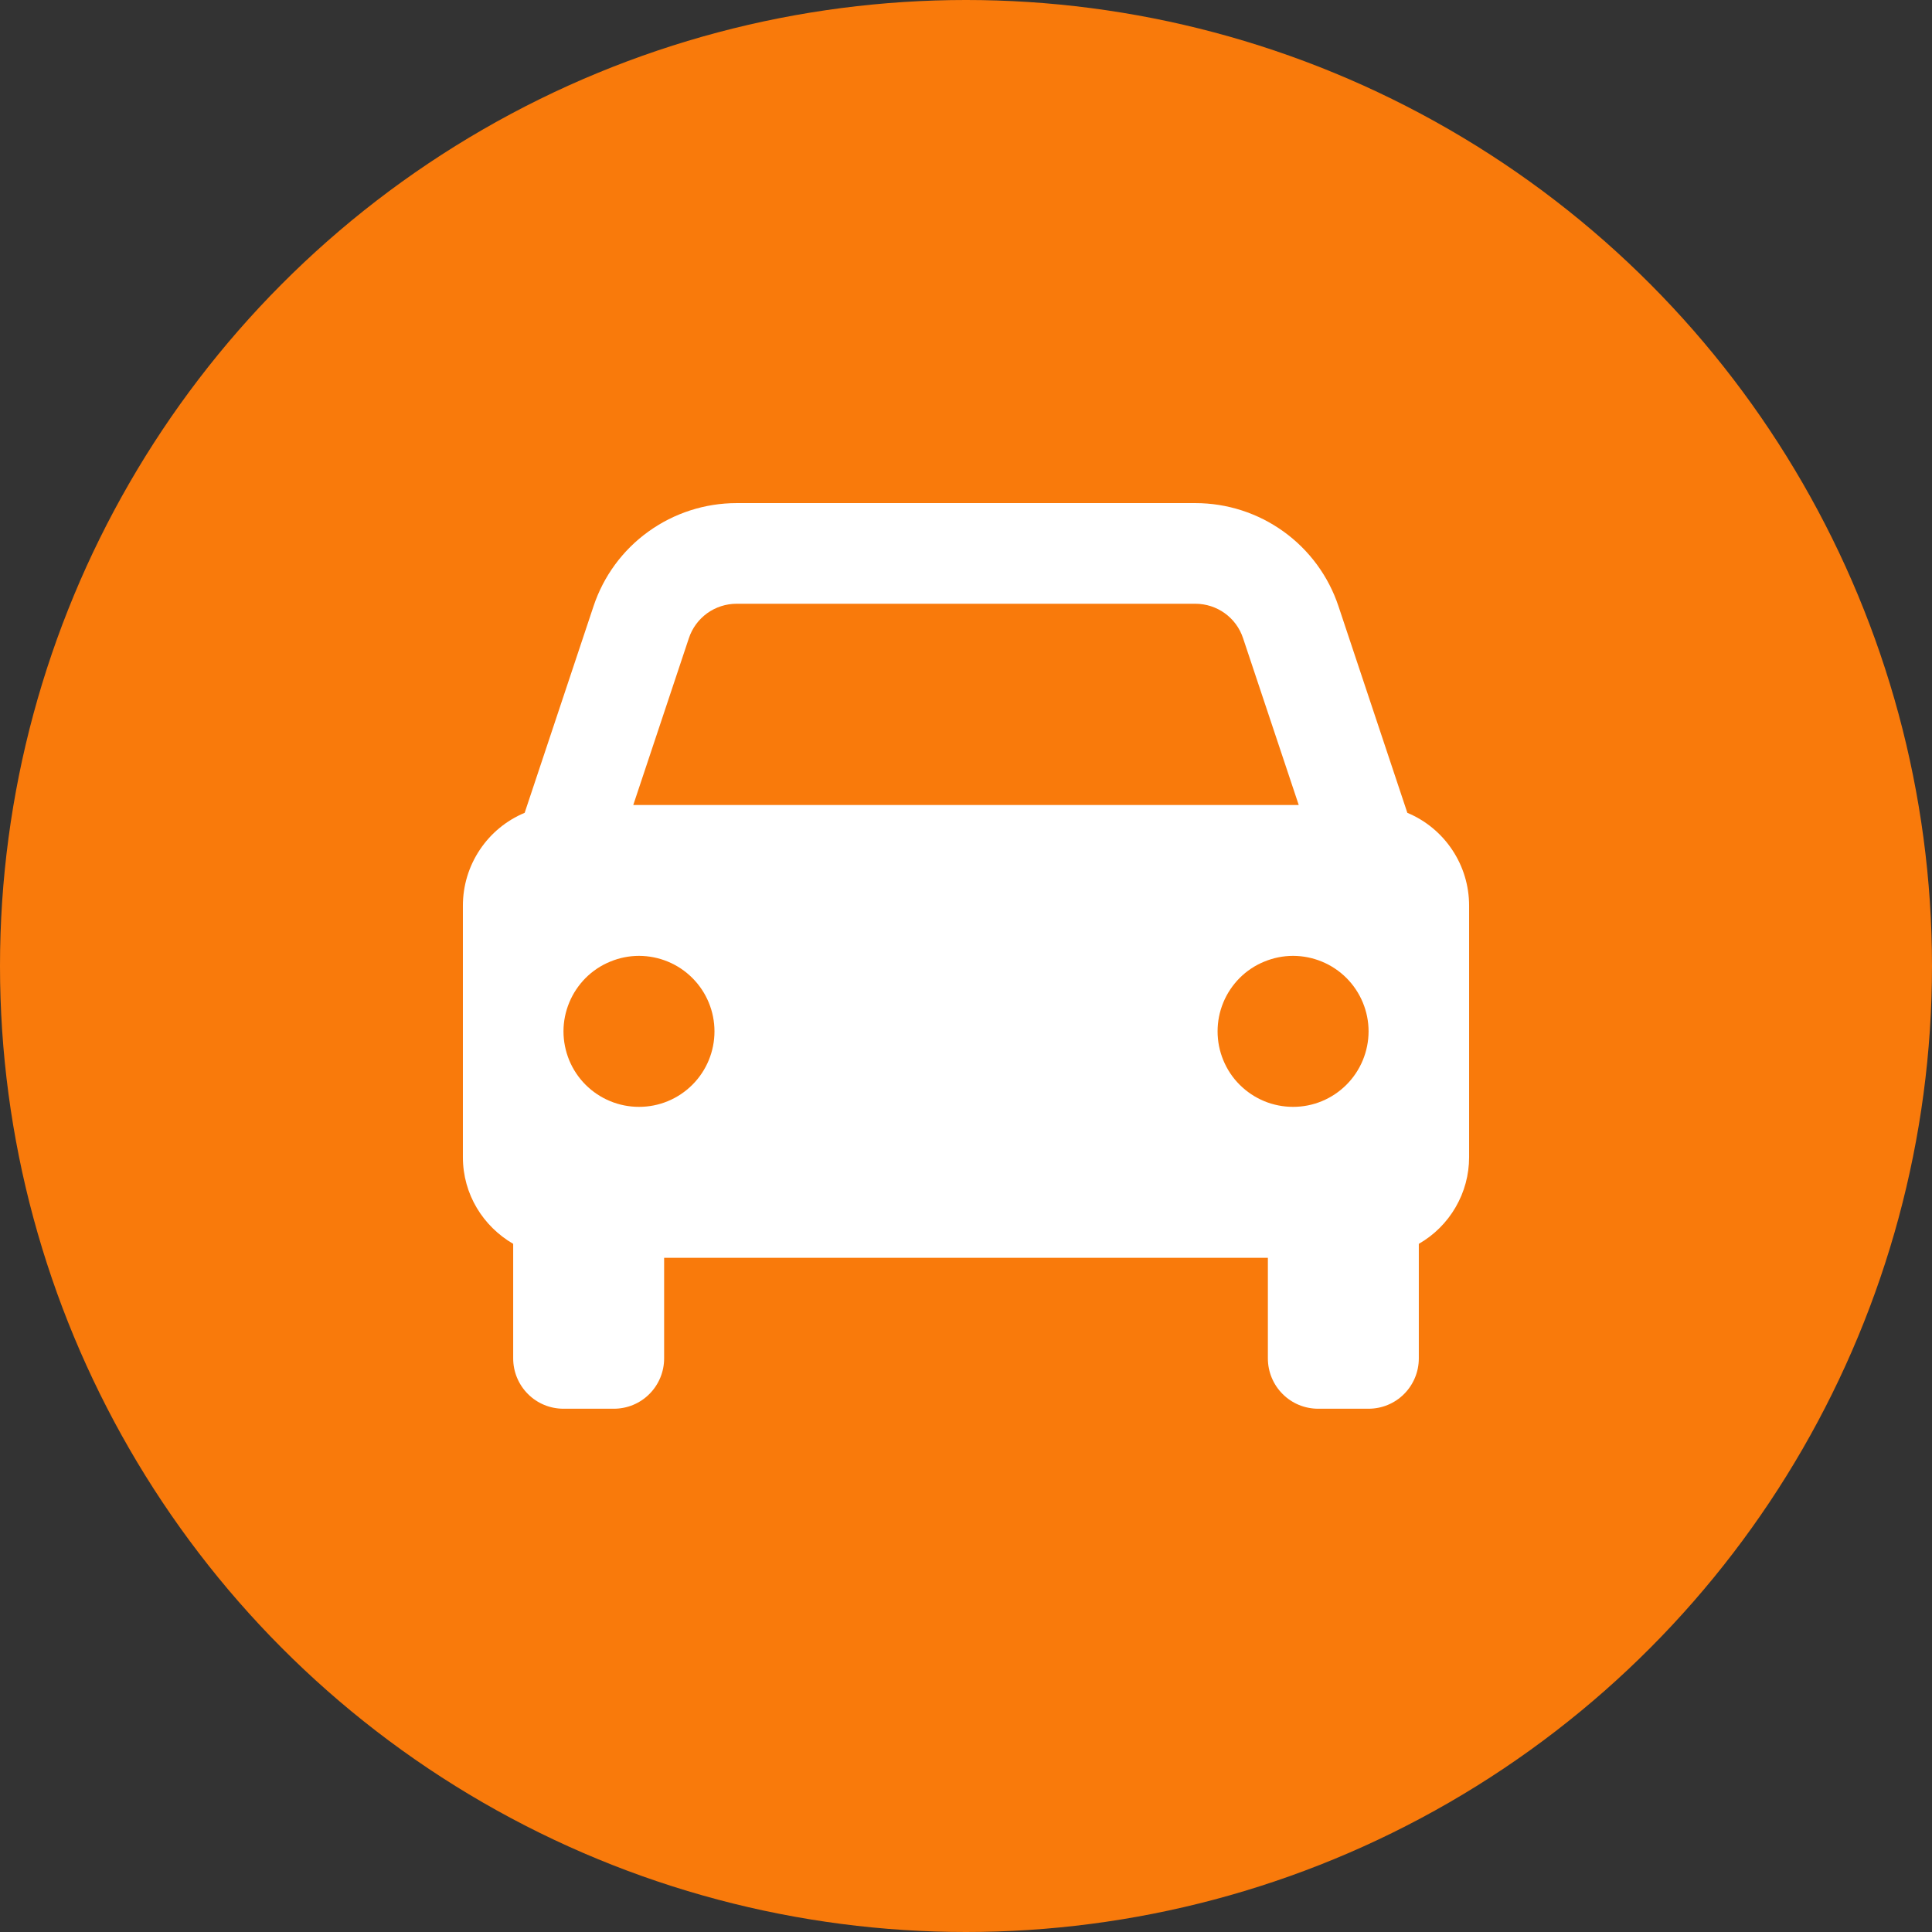 <svg width="32" height="32" viewBox="0 0 32 32" fill="none" xmlns="http://www.w3.org/2000/svg">
<rect x="0" y="0" width="32" height="32" fill="#333333" stroke="none"/>
<circle cx="16" cy="16" r="16" fill="#F97A0B"/>
<path d="M23.31 13.463L22.17 10.043C22.005 9.545 21.686 9.111 21.261 8.805C20.835 8.498 20.324 8.333 19.799 8.333H12.201C11.676 8.333 11.165 8.498 10.739 8.805C10.313 9.111 9.995 9.545 9.83 10.043L8.69 13.463C8.387 13.589 8.128 13.803 7.946 14.077C7.764 14.35 7.667 14.671 7.667 15V19.167C7.667 19.782 8.003 20.313 8.5 20.602V22.5C8.5 22.721 8.588 22.933 8.744 23.089C8.9 23.246 9.112 23.333 9.333 23.333H10.167C10.388 23.333 10.6 23.246 10.756 23.089C10.912 22.933 11 22.721 11 22.5V20.833H21V22.5C21 22.721 21.088 22.933 21.244 23.089C21.4 23.246 21.612 23.333 21.833 23.333H22.667C22.888 23.333 23.1 23.246 23.256 23.089C23.412 22.933 23.5 22.721 23.5 22.5V20.602C23.753 20.457 23.963 20.248 24.109 19.996C24.256 19.744 24.333 19.458 24.333 19.167V15C24.333 14.671 24.236 14.35 24.054 14.077C23.872 13.803 23.613 13.589 23.31 13.463ZM12.201 10H19.798C20.157 10 20.476 10.228 20.589 10.57L21.511 13.333H10.489L11.41 10.57C11.465 10.404 11.571 10.26 11.713 10.157C11.855 10.055 12.026 10 12.201 10ZM10.583 18.333C10.419 18.333 10.257 18.301 10.105 18.238C9.953 18.175 9.815 18.083 9.699 17.967C9.583 17.851 9.491 17.713 9.428 17.561C9.366 17.409 9.333 17.247 9.333 17.082C9.333 16.918 9.366 16.756 9.429 16.604C9.492 16.452 9.584 16.315 9.7 16.198C9.816 16.082 9.954 15.99 10.106 15.928C10.257 15.865 10.42 15.832 10.584 15.832C10.916 15.833 11.234 15.964 11.468 16.199C11.703 16.434 11.834 16.752 11.834 17.083C11.834 17.415 11.702 17.733 11.468 17.967C11.233 18.202 10.915 18.334 10.583 18.333ZM21.417 18.333C21.253 18.333 21.09 18.301 20.938 18.238C20.787 18.175 20.649 18.083 20.533 17.967C20.416 17.851 20.325 17.713 20.262 17.561C20.199 17.409 20.167 17.247 20.167 17.082C20.167 16.918 20.199 16.756 20.262 16.604C20.325 16.452 20.417 16.315 20.533 16.198C20.649 16.082 20.787 15.99 20.939 15.928C21.091 15.865 21.253 15.832 21.418 15.832C21.749 15.833 22.067 15.964 22.302 16.199C22.536 16.434 22.668 16.752 22.668 17.083C22.667 17.415 22.535 17.733 22.301 17.967C22.066 18.202 21.748 18.334 21.417 18.333Z" fill="white"/>
</svg>
